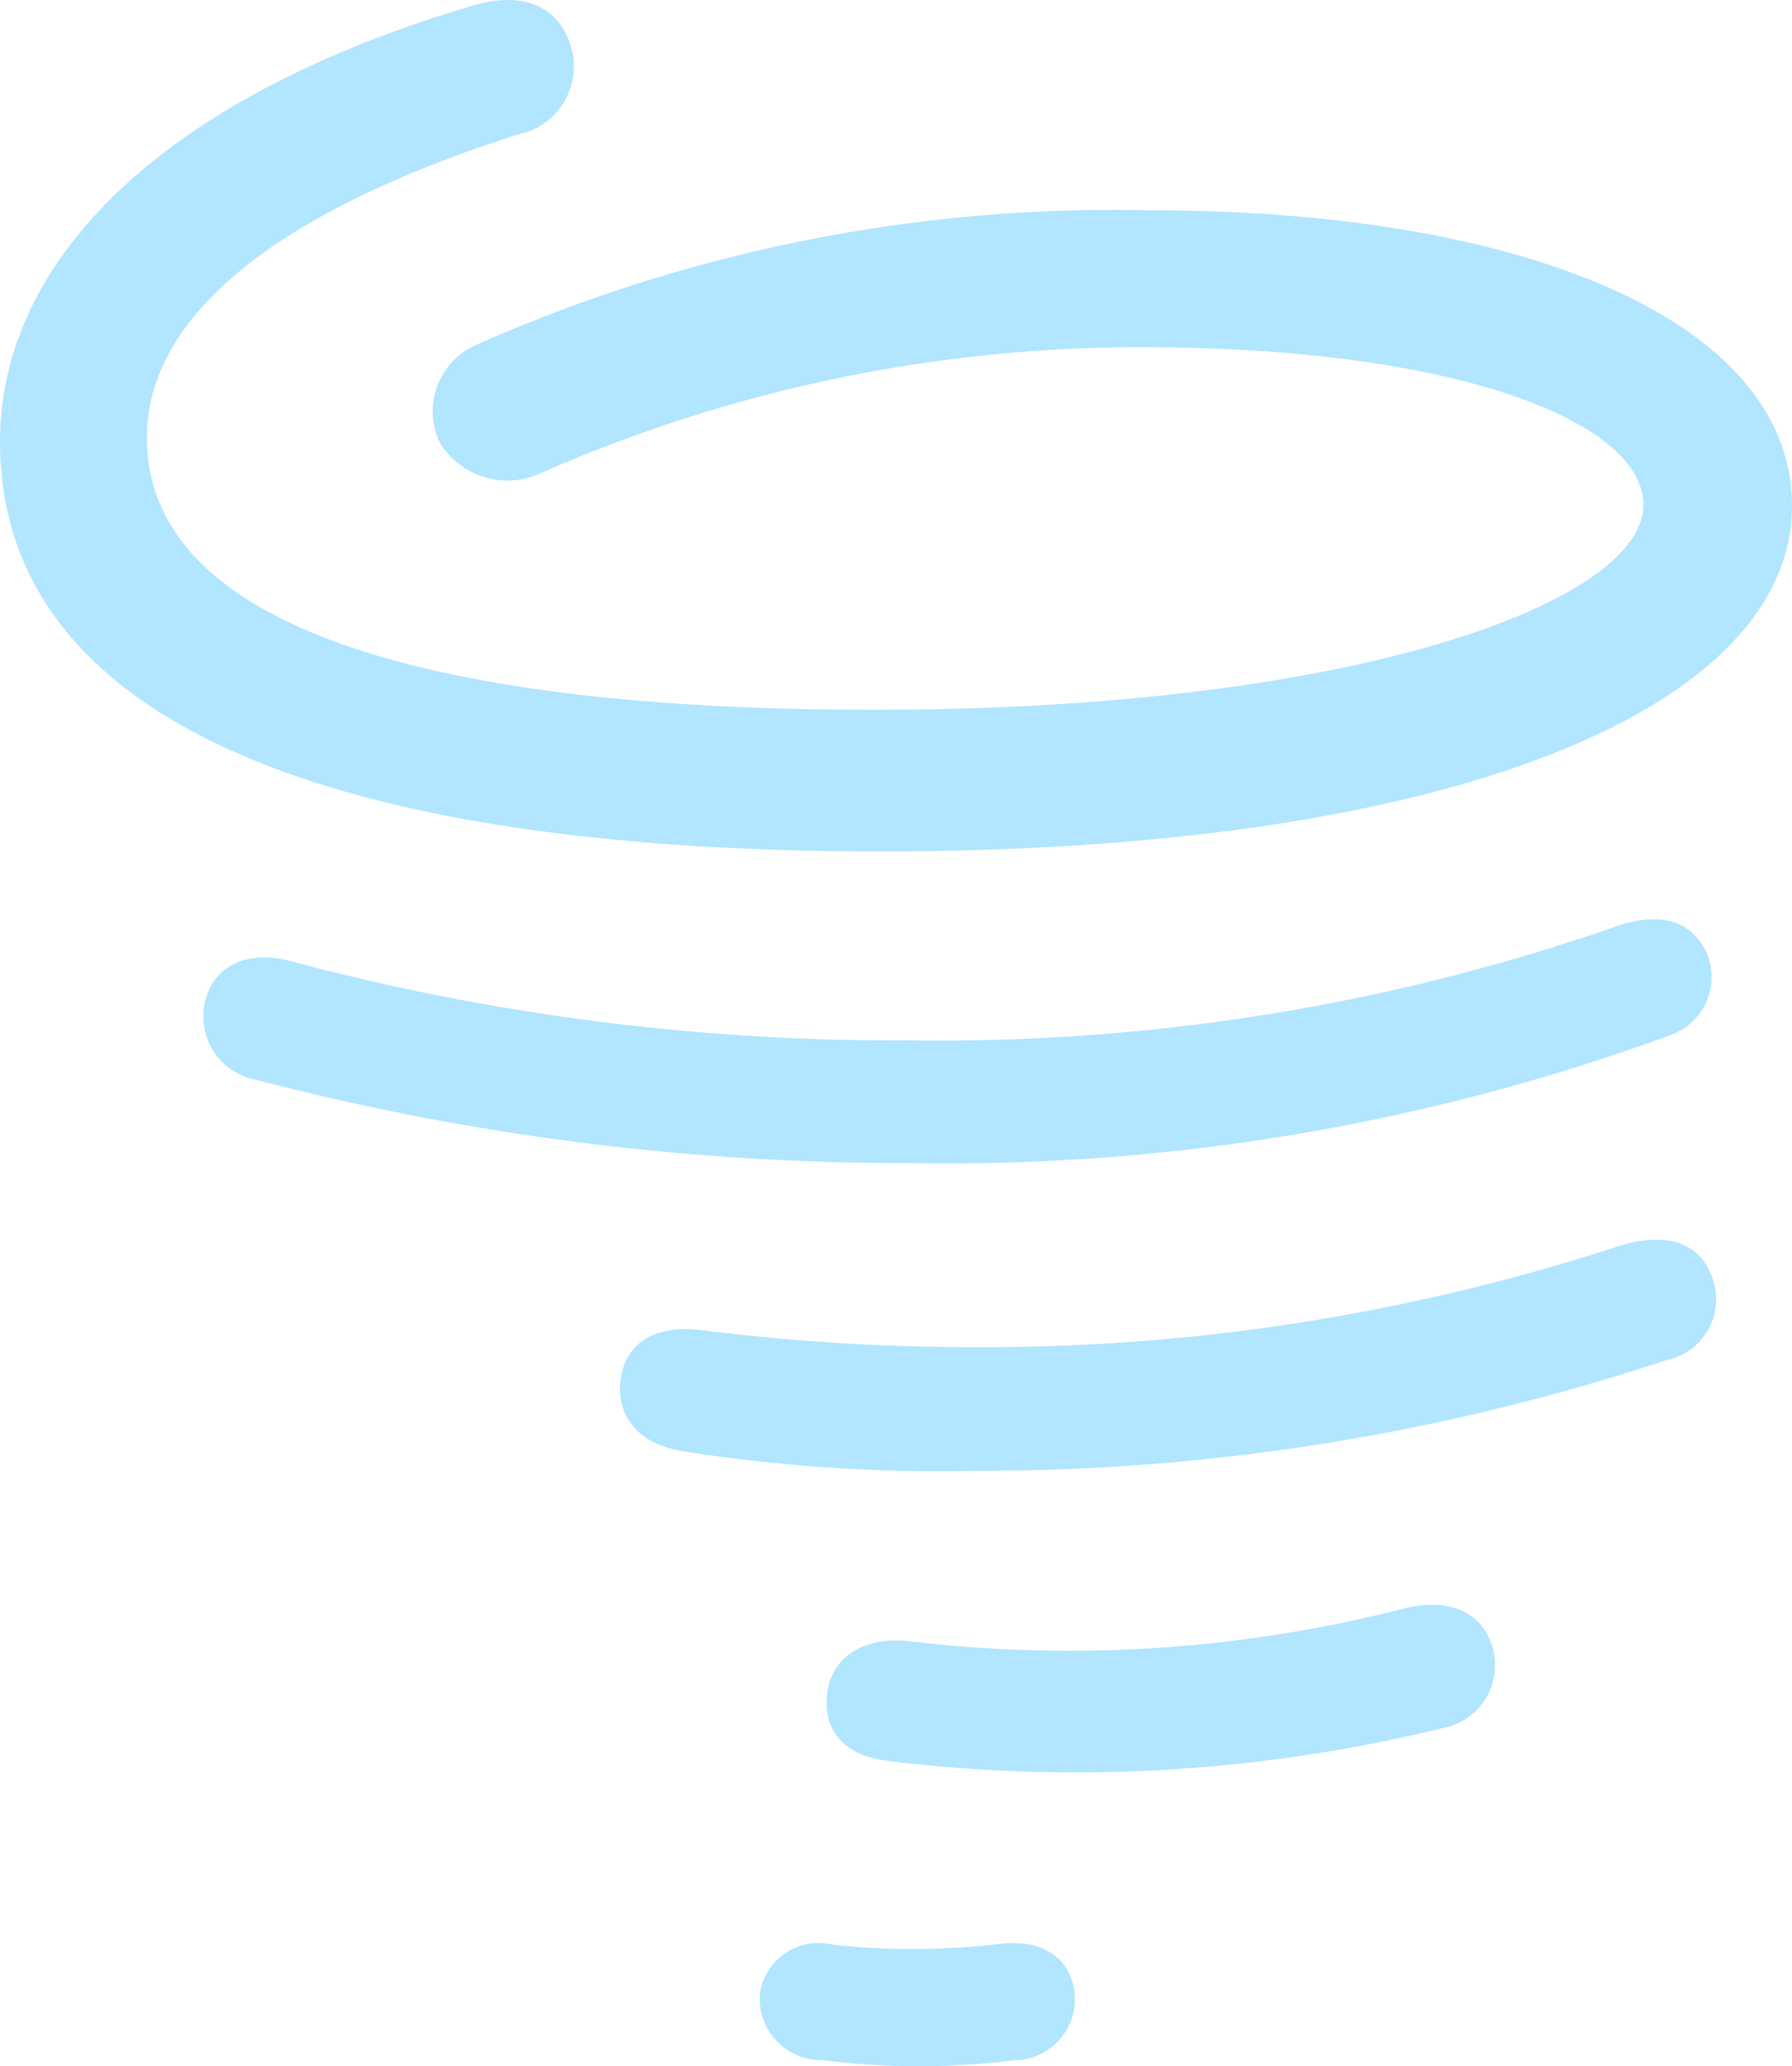 <svg xmlns="http://www.w3.org/2000/svg" width="22.242" height="25.642" viewBox="0 0 22.242 25.642">
  <g id="_33" data-name="33" transform="translate(-0.137 -0.033)">
    <path id="Path_111" data-name="Path 111" d="M11.07,10.6c7.184,0,11.309-1.816,11.309-4.289,0-2.273-3.281-3.668-7.969-3.668A19.492,19.492,0,0,0,6.078,4.3a.9.9,0,0,0-.48,1.23.983.983,0,0,0,1.277.363A18.5,18.5,0,0,1,14.3,4.342c3.949,0,6.234.938,6.234,1.957,0,1.2-3.562,2.543-9.551,2.543-5.883,0-9.023-1.16-9.023-3.375,0-1.3,1.2-2.672,4.594-3.762A.865.865,0,0,0,7.215.581C7.051.1,6.617-.087,5.973.112,2.035,1.284.137,3.335.137,5.514.137,8.842,3.9,10.6,11.07,10.6Zm.352,3.867a26.087,26.087,0,0,0,9.434-1.582.765.765,0,0,0,.445-1.066c-.211-.4-.633-.469-1.16-.269a25.558,25.558,0,0,1-8.719,1.394,29.048,29.048,0,0,1-7.641-.973c-.527-.152-.961.012-1.09.457a.8.8,0,0,0,.633,1.008A31.818,31.818,0,0,0,11.422,14.467Zm.8,3.82a27.1,27.1,0,0,0,8.59-1.371.775.775,0,0,0,.563-1.066c-.164-.41-.586-.539-1.184-.34a25.351,25.351,0,0,1-7.969,1.242,26.707,26.707,0,0,1-3.375-.211c-.574-.07-.926.152-1,.574s.141.82.75.926A20.416,20.416,0,0,0,12.219,18.288Zm-1.066,3.6a19.169,19.169,0,0,0,6.9-.41.793.793,0,0,0,.6-1.019c-.141-.434-.551-.6-1.113-.457a16.738,16.738,0,0,1-6.129.4c-.562-.059-.949.2-1.008.633S10.566,21.815,11.152,21.885Zm-.8,3.715a9.408,9.408,0,0,0,2.367,0,.757.757,0,0,0,.75-.844c-.047-.387-.351-.668-.926-.6a9.323,9.323,0,0,1-2.062.012.739.739,0,0,0-.914.586A.762.762,0,0,0,10.356,25.6Z" fill="#b2e5ff"/>
  </g>
</svg>
